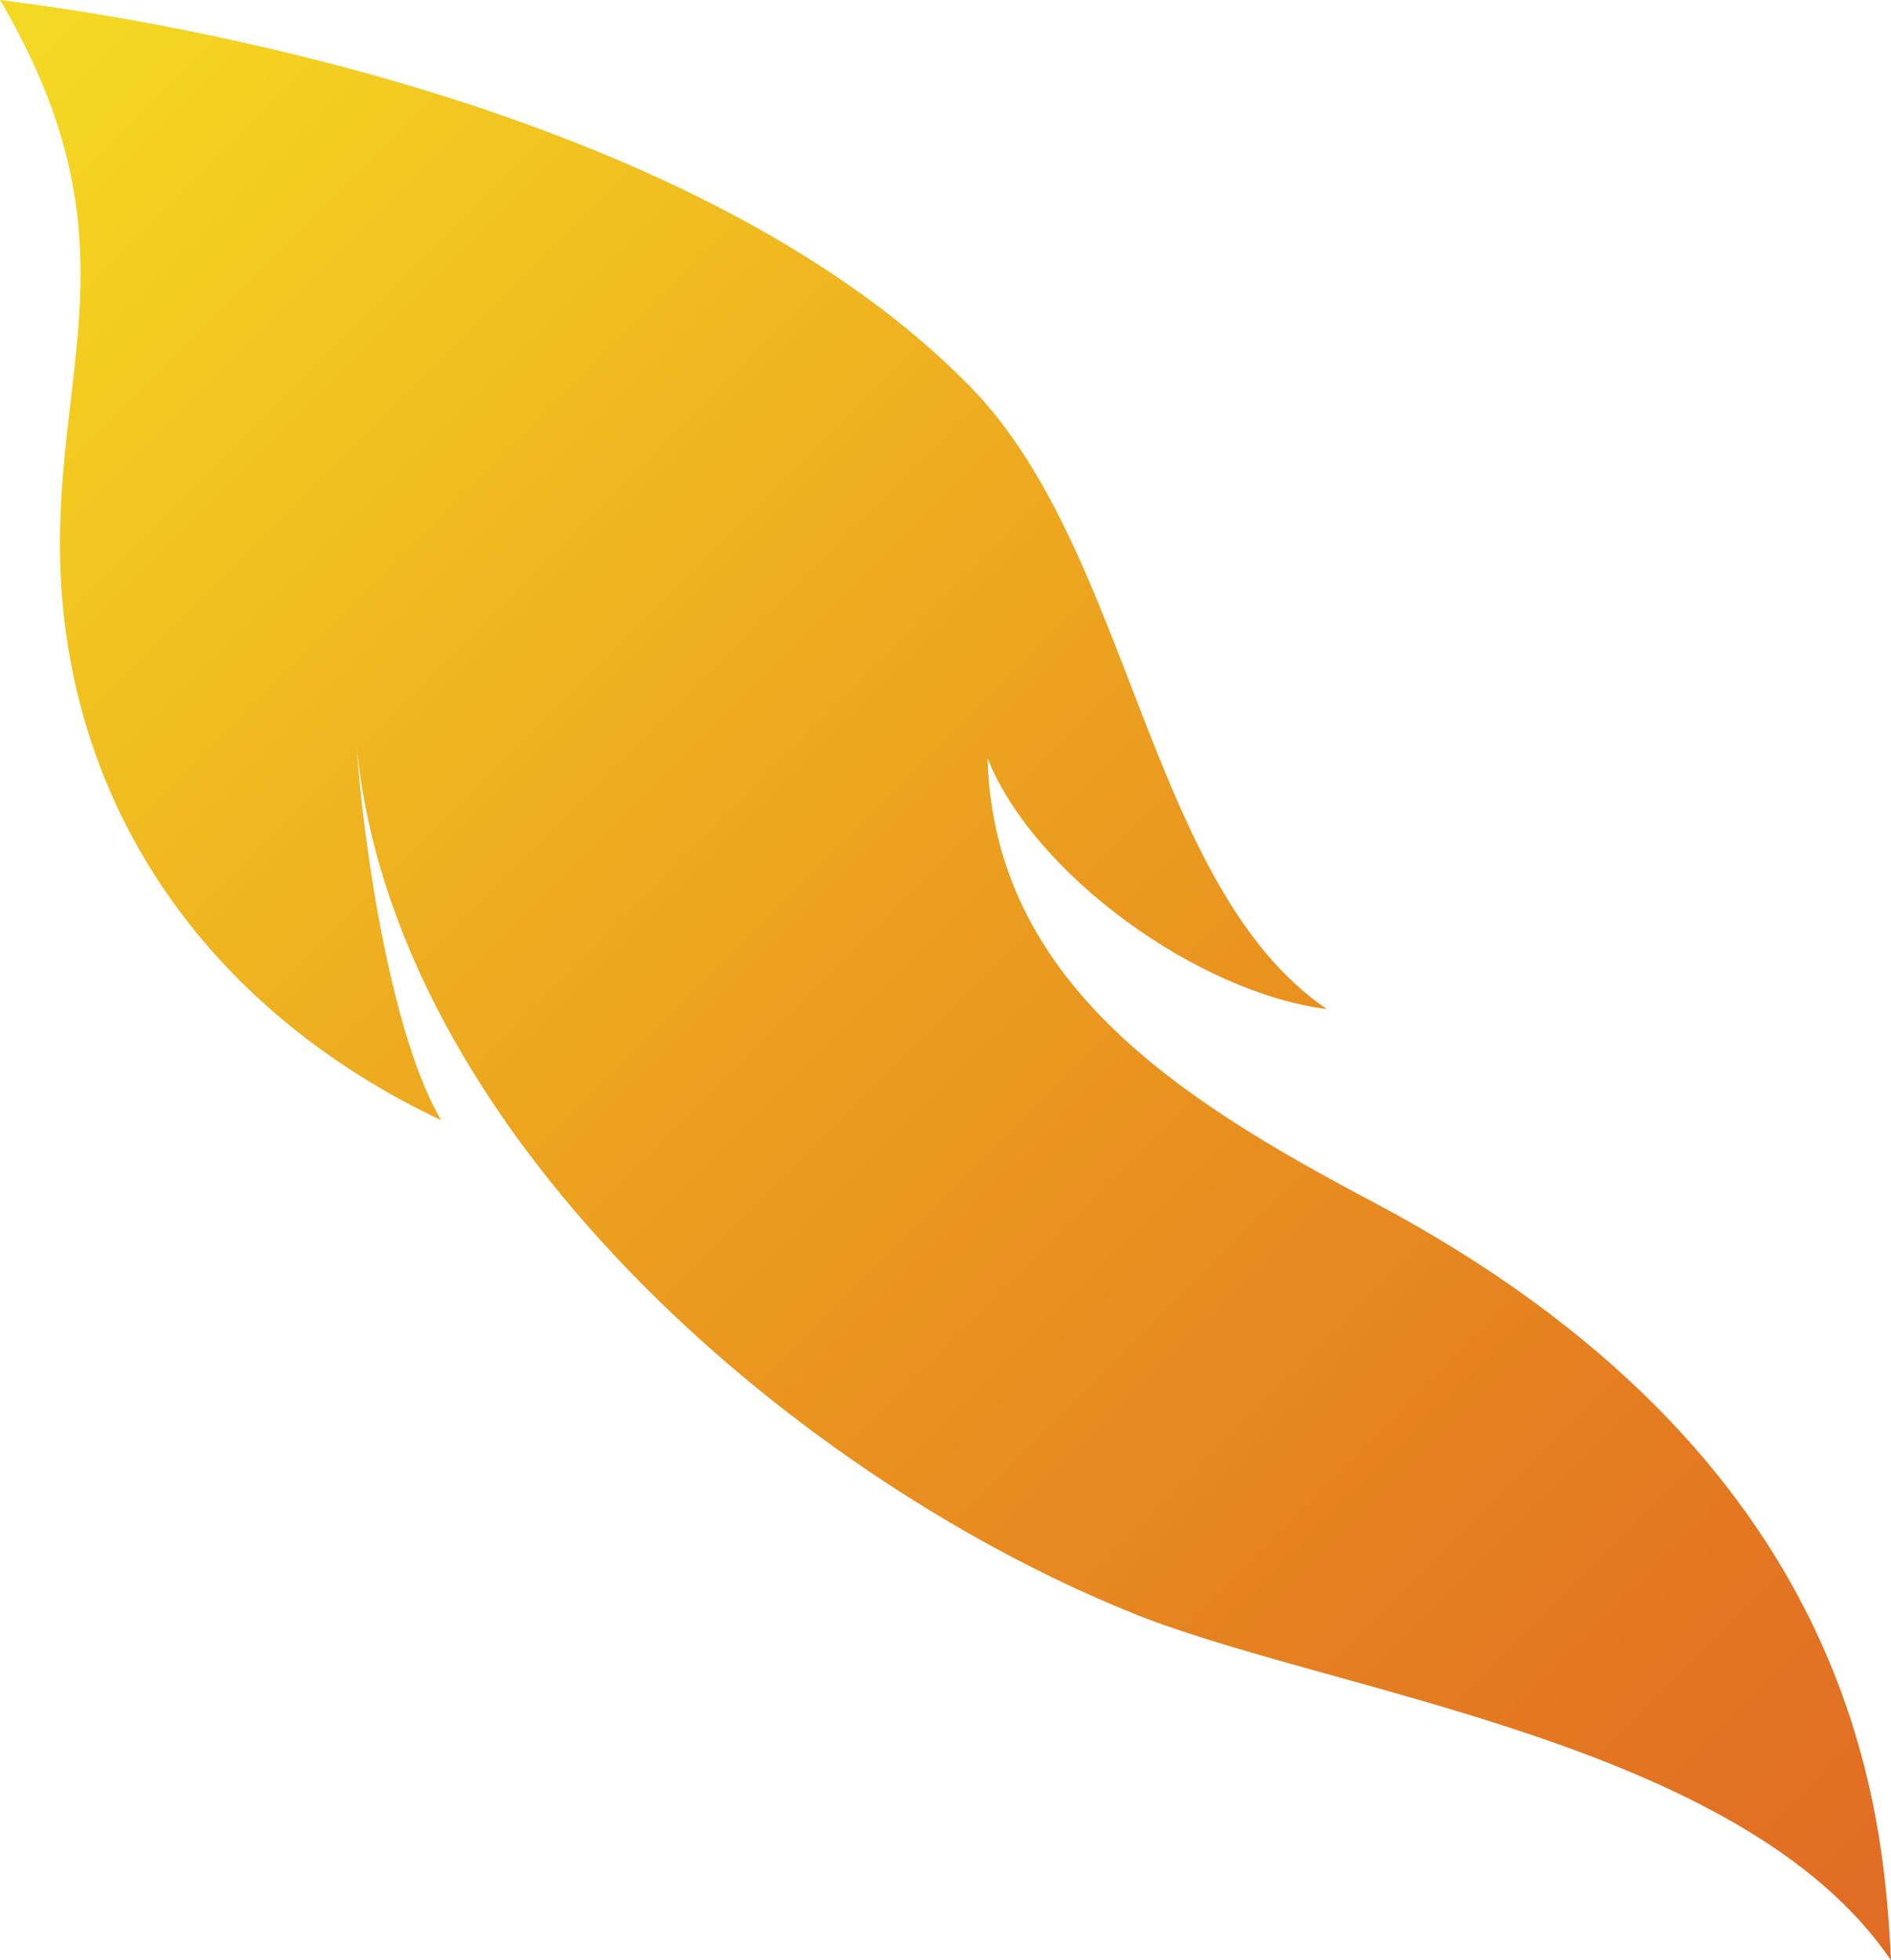 <?xml version="1.0" encoding="utf-8"?>
<!-- Generator: Adobe Illustrator 16.0.0, SVG Export Plug-In . SVG Version: 6.00 Build 0)  -->
<!DOCTYPE svg PUBLIC "-//W3C//DTD SVG 1.1//EN" "http://www.w3.org/Graphics/SVG/1.1/DTD/svg11.dtd">
<svg version="1.1" id="图层_1" xmlns="http://www.w3.org/2000/svg" xmlns:xlink="http://www.w3.org/1999/xlink" x="0px" y="0px"
	 width="26.136px" height="27.092px" viewBox="0 0 26.136 27.092" enable-background="new 0 0 26.136 27.092" xml:space="preserve">
<g>
		<linearGradient id="SVGID_1_" gradientUnits="userSpaceOnUse" x1="4379.811" y1="-3647.57" x2="4379.811" y2="-3620.471" gradientTransform="matrix(-0.676 0.676 0.982 0.982 6541.173 623.383)">
		<stop  offset="0" style="stop-color:#F4D924"/>
		<stop  offset="0.056" style="stop-color:#F4D221"/>
		<stop  offset="0.499" style="stop-color:#EB9A1F"/>
		<stop  offset="0.827" style="stop-color:#E37821"/>
		<stop  offset="1" style="stop-color:#E16A25"/>
	</linearGradient>
	<path com-has-ani="true" com-name="com_no_use" com-visible="com-disable" fill="url(#SVGID_1_)" d="M13.426,5.361c2.215,2.279,2.438,6.895,4.911,8.584c-1.763-0.22-4.043-1.849-4.688-3.466
		c0.089,3.104,2.673,4.729,5.327,6.132c6.646,3.521,7.058,8.33,7.159,10.48c-2.065-3.045-7.813-3.703-10.52-4.813
		C10.85,20.341,5.428,15.572,4.928,10.3c0.104,1.515,0.505,4.063,1.17,5.182c-3.104-1.467-5.077-4.146-5.257-7.479
		C0.692,5.106,1.972,3.355,0,0C0.669,0.088,9.266,1.08,13.426,5.361z"/>
</g>
</svg>
